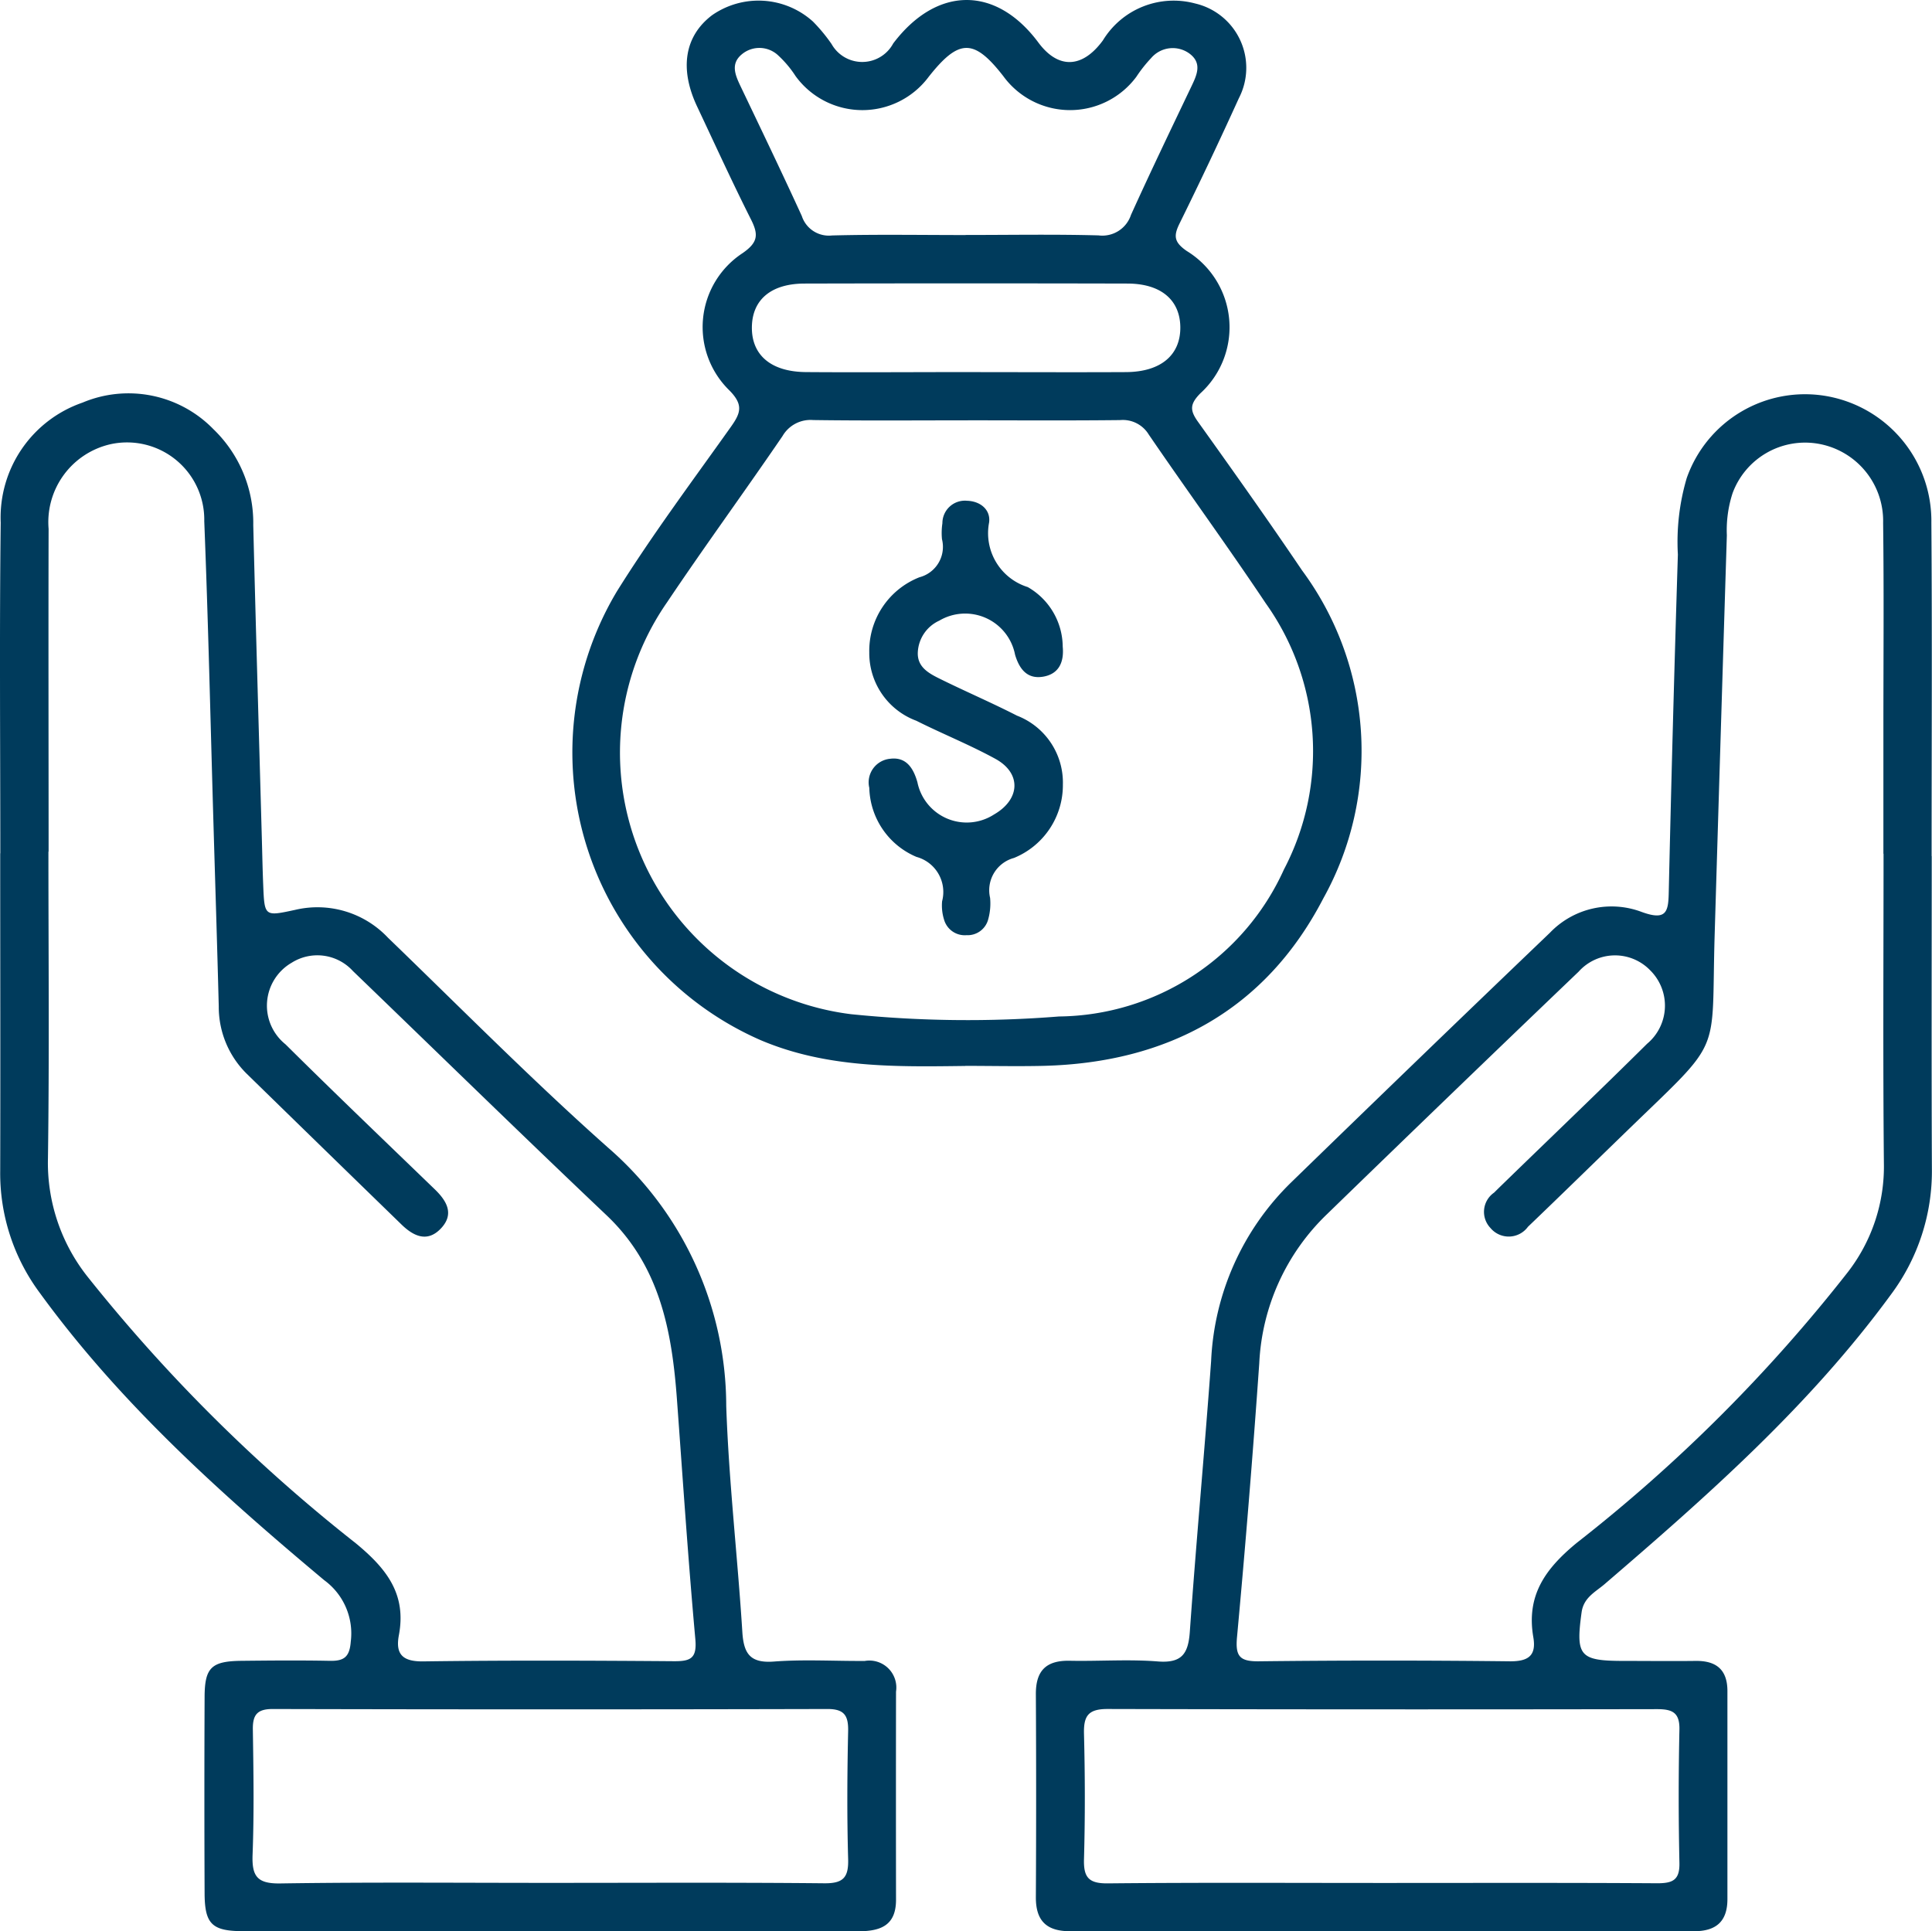<svg id="Grupo_9053" data-name="Grupo 9053" xmlns="http://www.w3.org/2000/svg" xmlns:xlink="http://www.w3.org/1999/xlink" width="85.021" height="85" viewBox="0 0 85.021 85">
  <defs>
    <clipPath id="clip-path">
      <rect id="Rectángulo_4109" data-name="Rectángulo 4109" width="85.021" height="85" fill="#003b5c"/>
    </clipPath>
  </defs>
  <g id="Grupo_9052" data-name="Grupo 9052" clip-path="url(#clip-path)">
    <path id="Trazado_4455" data-name="Trazado 4455" d="M122.5,51.944c0,4.58-.013,9.16.007,13.739a9.076,9.076,0,0,1-1.815,5.577c-3.569,4.877-8.055,8.834-12.6,12.738-.4.34-.91.581-1,1.23-.264,1.919-.094,2.138,1.846,2.139,1.057,0,2.114.013,3.171,0,.91-.012,1.4.386,1.4,1.326q0,4.58,0,9.159c0,.983-.5,1.411-1.461,1.411q-13.739-.007-27.478,0c-1.029,0-1.5-.464-1.494-1.5q.024-4.462,0-8.924c-.008-1.045.454-1.5,1.491-1.479,1.291.027,2.59-.072,3.873.03,1.046.083,1.341-.324,1.41-1.294.281-3.98.651-7.955.939-11.935A11.7,11.7,0,0,1,94.3,66.317q5.681-5.525,11.4-11a3.755,3.755,0,0,1,4.029-.916c1.143.42,1.183-.048,1.2-.939q.168-7.4.4-14.79a9.9,9.9,0,0,1,.389-3.363,5.517,5.517,0,0,1,6.147-3.61,5.579,5.579,0,0,1,4.619,5.571c.037,4.892.01,9.785.011,14.678m-2.122-.105q0-2.759,0-5.519c0-3.014.026-6.028-.012-9.042a3.446,3.446,0,0,0-2.885-3.49,3.4,3.4,0,0,0-3.742,2.187,5.272,5.272,0,0,0-.25,1.849q-.274,8.8-.537,17.6c-.161,5.424.421,4.461-3.83,8.584-1.461,1.416-2.915,2.84-4.385,4.247a1.046,1.046,0,0,1-1.65.055,1.028,1.028,0,0,1,.159-1.557c.222-.221.447-.438.671-.656,2.022-1.963,4.059-3.91,6.06-5.894a2.185,2.185,0,0,0,.14-3.233,2.149,2.149,0,0,0-3.15.057Q101.41,62.343,95.894,67.7a9.731,9.731,0,0,0-2.987,6.568q-.423,6.03-.979,12.049c-.077.834.106,1.077.958,1.067q5.519-.063,11.038,0c.821.009,1.184-.245,1.043-1.062-.313-1.829.513-3,1.912-4.151a69.452,69.452,0,0,0,11.931-11.918,7.588,7.588,0,0,0,1.585-4.791c-.044-4.54-.015-9.081-.015-13.622m-22.05,45.3c4.03,0,8.06-.013,12.089.013.678,0,.994-.135.978-.895q-.064-2.933,0-5.868c.016-.765-.325-.9-.989-.9q-12.089.022-24.179-.007c-.851,0-1.055.306-1.035,1.093.047,1.838.051,3.678,0,5.516-.023.81.213,1.074,1.049,1.066,4.029-.04,8.06-.018,12.089-.018" transform="translate(-37.491 -14.267)" fill="#003b5c"/>
    <path id="Trazado_4456" data-name="Trazado 4456" d="M.014,51.8c0-4.853-.041-9.708.017-14.561a5.349,5.349,0,0,1,3.6-5.279,5.215,5.215,0,0,1,5.762,1.171,5.725,5.725,0,0,1,1.752,4.217c.113,4.577.249,9.155.376,13.733.02.7.033,1.409.062,2.113.056,1.389.058,1.382,1.414,1.089a4.265,4.265,0,0,1,4.079,1.23c3.212,3.1,6.35,6.276,9.683,9.237a15.077,15.077,0,0,1,5.2,11.366c.113,3.321.5,6.632.709,9.951.061.965.351,1.382,1.4,1.3,1.322-.1,2.66-.016,3.99-.026a1.188,1.188,0,0,1,1.373,1.352q-.007,4.58,0,9.159c0,1.179-.733,1.391-1.72,1.389-5.91-.015-11.821-.007-17.731-.007-3.092,0-6.184.005-9.276,0-1.366,0-1.69-.309-1.7-1.637q-.019-4.345,0-8.69c.007-1.279.307-1.556,1.625-1.571,1.292-.014,2.584-.025,3.875,0,.622.014.88-.154.932-.844a2.9,2.9,0,0,0-1.17-2.706c-4.565-3.822-8.99-7.793-12.519-12.649A8.823,8.823,0,0,1,.009,65.773c.012-4.658,0-9.316,0-13.974m2.122-.074c0,4.5.043,9-.021,13.5A8.068,8.068,0,0,0,3.861,70.44a71.962,71.962,0,0,0,11.8,11.725c1.344,1.11,2.235,2.227,1.892,4.044-.156.831.156,1.164,1.073,1.152,3.679-.05,7.358-.036,11.038-.008.743.005,1.011-.137.935-.978-.317-3.507-.55-7.021-.808-10.533-.221-3.016-.748-5.888-3.1-8.117-3.748-3.554-7.441-7.165-11.161-10.749a2.116,2.116,0,0,0-2.693-.365,2.182,2.182,0,0,0-.274,3.591c2.166,2.149,4.373,4.259,6.568,6.38.532.514.871,1.093.272,1.725s-1.207.34-1.737-.176q-3.409-3.313-6.811-6.635a4.13,4.13,0,0,1-1.228-2.958c-.07-2.739-.158-5.477-.238-8.215-.128-4.382-.226-8.765-.4-13.145a3.4,3.4,0,0,0-4.105-3.392,3.517,3.517,0,0,0-2.745,3.73c-.012,4.736,0,9.473,0,14.209M24.068,97.109c4.068,0,8.138-.022,12.206.018.834.008,1.073-.253,1.05-1.065-.053-1.877-.041-3.756,0-5.633.013-.686-.171-.975-.914-.972q-12.206.03-24.414,0c-.676,0-.879.255-.869.9.028,1.838.058,3.68-.012,5.516-.035.949.207,1.276,1.219,1.261,3.912-.06,7.824-.025,11.737-.025" transform="translate(0 -14.24)" fill="#003b5c"/>
    <path id="Trazado_4457" data-name="Trazado 4457" d="M63.168,46.915c-3.054.038-6.093.1-9.005-1.137A13.814,13.814,0,0,1,47.838,26.03c1.552-2.486,3.313-4.843,5.012-7.235.433-.609.578-.975-.073-1.626a3.889,3.889,0,0,1,.588-6.024c.686-.472.713-.816.378-1.482-.827-1.641-1.59-3.314-2.374-4.977s-.551-3.1.658-4.016a3.574,3.574,0,0,1,4.44.278,7.328,7.328,0,0,1,.819.989A1.548,1.548,0,0,0,60,1.911c1.918-2.533,4.52-2.549,6.388-.038.876,1.176,1.933,1.141,2.839-.095A3.645,3.645,0,0,1,73.286.153a2.907,2.907,0,0,1,1.923,4.172Q73.949,7.1,72.6,9.837c-.276.558-.233.827.316,1.209a3.934,3.934,0,0,1,.6,6.265c-.471.478-.461.753-.106,1.25,1.547,2.165,3.088,4.334,4.578,6.539a13.359,13.359,0,0,1,.936,14.445c-2.547,4.908-6.844,7.237-12.344,7.366-1.135.026-2.271,0-3.406,0M63.286,18.5c-2.271,0-4.541.019-6.811-.013a1.424,1.424,0,0,0-1.347.705c-1.676,2.456-3.432,4.858-5.088,7.327a11.6,11.6,0,0,0,8.107,18.118,50.584,50.584,0,0,0,9.148.1,10.99,10.99,0,0,0,9.9-6.472,11.212,11.212,0,0,0-.8-11.71c-1.673-2.505-3.449-4.94-5.149-7.428a1.334,1.334,0,0,0-1.263-.638c-2.231.025-4.463.01-6.694.01m-.118-8.157c1.955,0,3.909-.035,5.862.018a1.327,1.327,0,0,0,1.429-.9c.853-1.885,1.75-3.749,2.641-5.617.245-.513.513-1.043-.053-1.475a1.247,1.247,0,0,0-1.7.188,6.05,6.05,0,0,0-.651.824,3.634,3.634,0,0,1-5.849-.021c-1.3-1.675-1.96-1.668-3.3.035a3.635,3.635,0,0,1-5.85-.049,4.707,4.707,0,0,0-.747-.892A1.205,1.205,0,0,0,53.326,2.4c-.487.412-.28.9-.05,1.385.908,1.9,1.821,3.8,2.7,5.719a1.251,1.251,0,0,0,1.332.859c1.952-.051,3.907-.018,5.861-.018m-.081,6.032c2.388,0,4.774.012,7.161,0,1.532-.01,2.4-.755,2.385-1.985-.016-1.193-.854-1.908-2.323-1.912q-7.1-.017-14.206,0c-1.478,0-2.307.709-2.325,1.908-.019,1.238.841,1.977,2.38,1.988,2.309.017,4.618,0,6.927,0" transform="translate(-20.692 0)" fill="#003b5c"/>
    <path id="Trazado_4458" data-name="Trazado 4458" d="M69.71,52.8a1.043,1.043,0,0,1,.917-1.28c.7-.09,1.021.4,1.2,1.031A2.214,2.214,0,0,0,75.2,53.971c1.157-.666,1.214-1.815.059-2.448-1.128-.618-2.33-1.1-3.481-1.677a3.174,3.174,0,0,1-2.069-3,3.481,3.481,0,0,1,2.209-3.315,1.383,1.383,0,0,0,.99-1.677,2.9,2.9,0,0,1,.019-.7.99.99,0,0,1,1.085-.989c.593.018,1.044.4.97.956a2.484,2.484,0,0,0,1.7,2.842,3.048,3.048,0,0,1,1.54,2.622c.063.665-.157,1.2-.857,1.321s-1.051-.329-1.24-.965a2.237,2.237,0,0,0-3.335-1.5,1.614,1.614,0,0,0-.945,1.383c-.033.622.425.9.877,1.13,1.153.575,2.34,1.081,3.487,1.668a3.158,3.158,0,0,1,2.02,3.029,3.462,3.462,0,0,1-2.152,3.234,1.473,1.473,0,0,0-1.051,1.758,2.61,2.61,0,0,1-.079.928.937.937,0,0,1-.961.713A.946.946,0,0,1,73,58.6a2.08,2.08,0,0,1-.086-.809,1.6,1.6,0,0,0-1.127-1.952A3.391,3.391,0,0,1,69.71,52.8" transform="translate(-31.455 -18.125)" fill="#003b5c"/>
  </g>
</svg>
